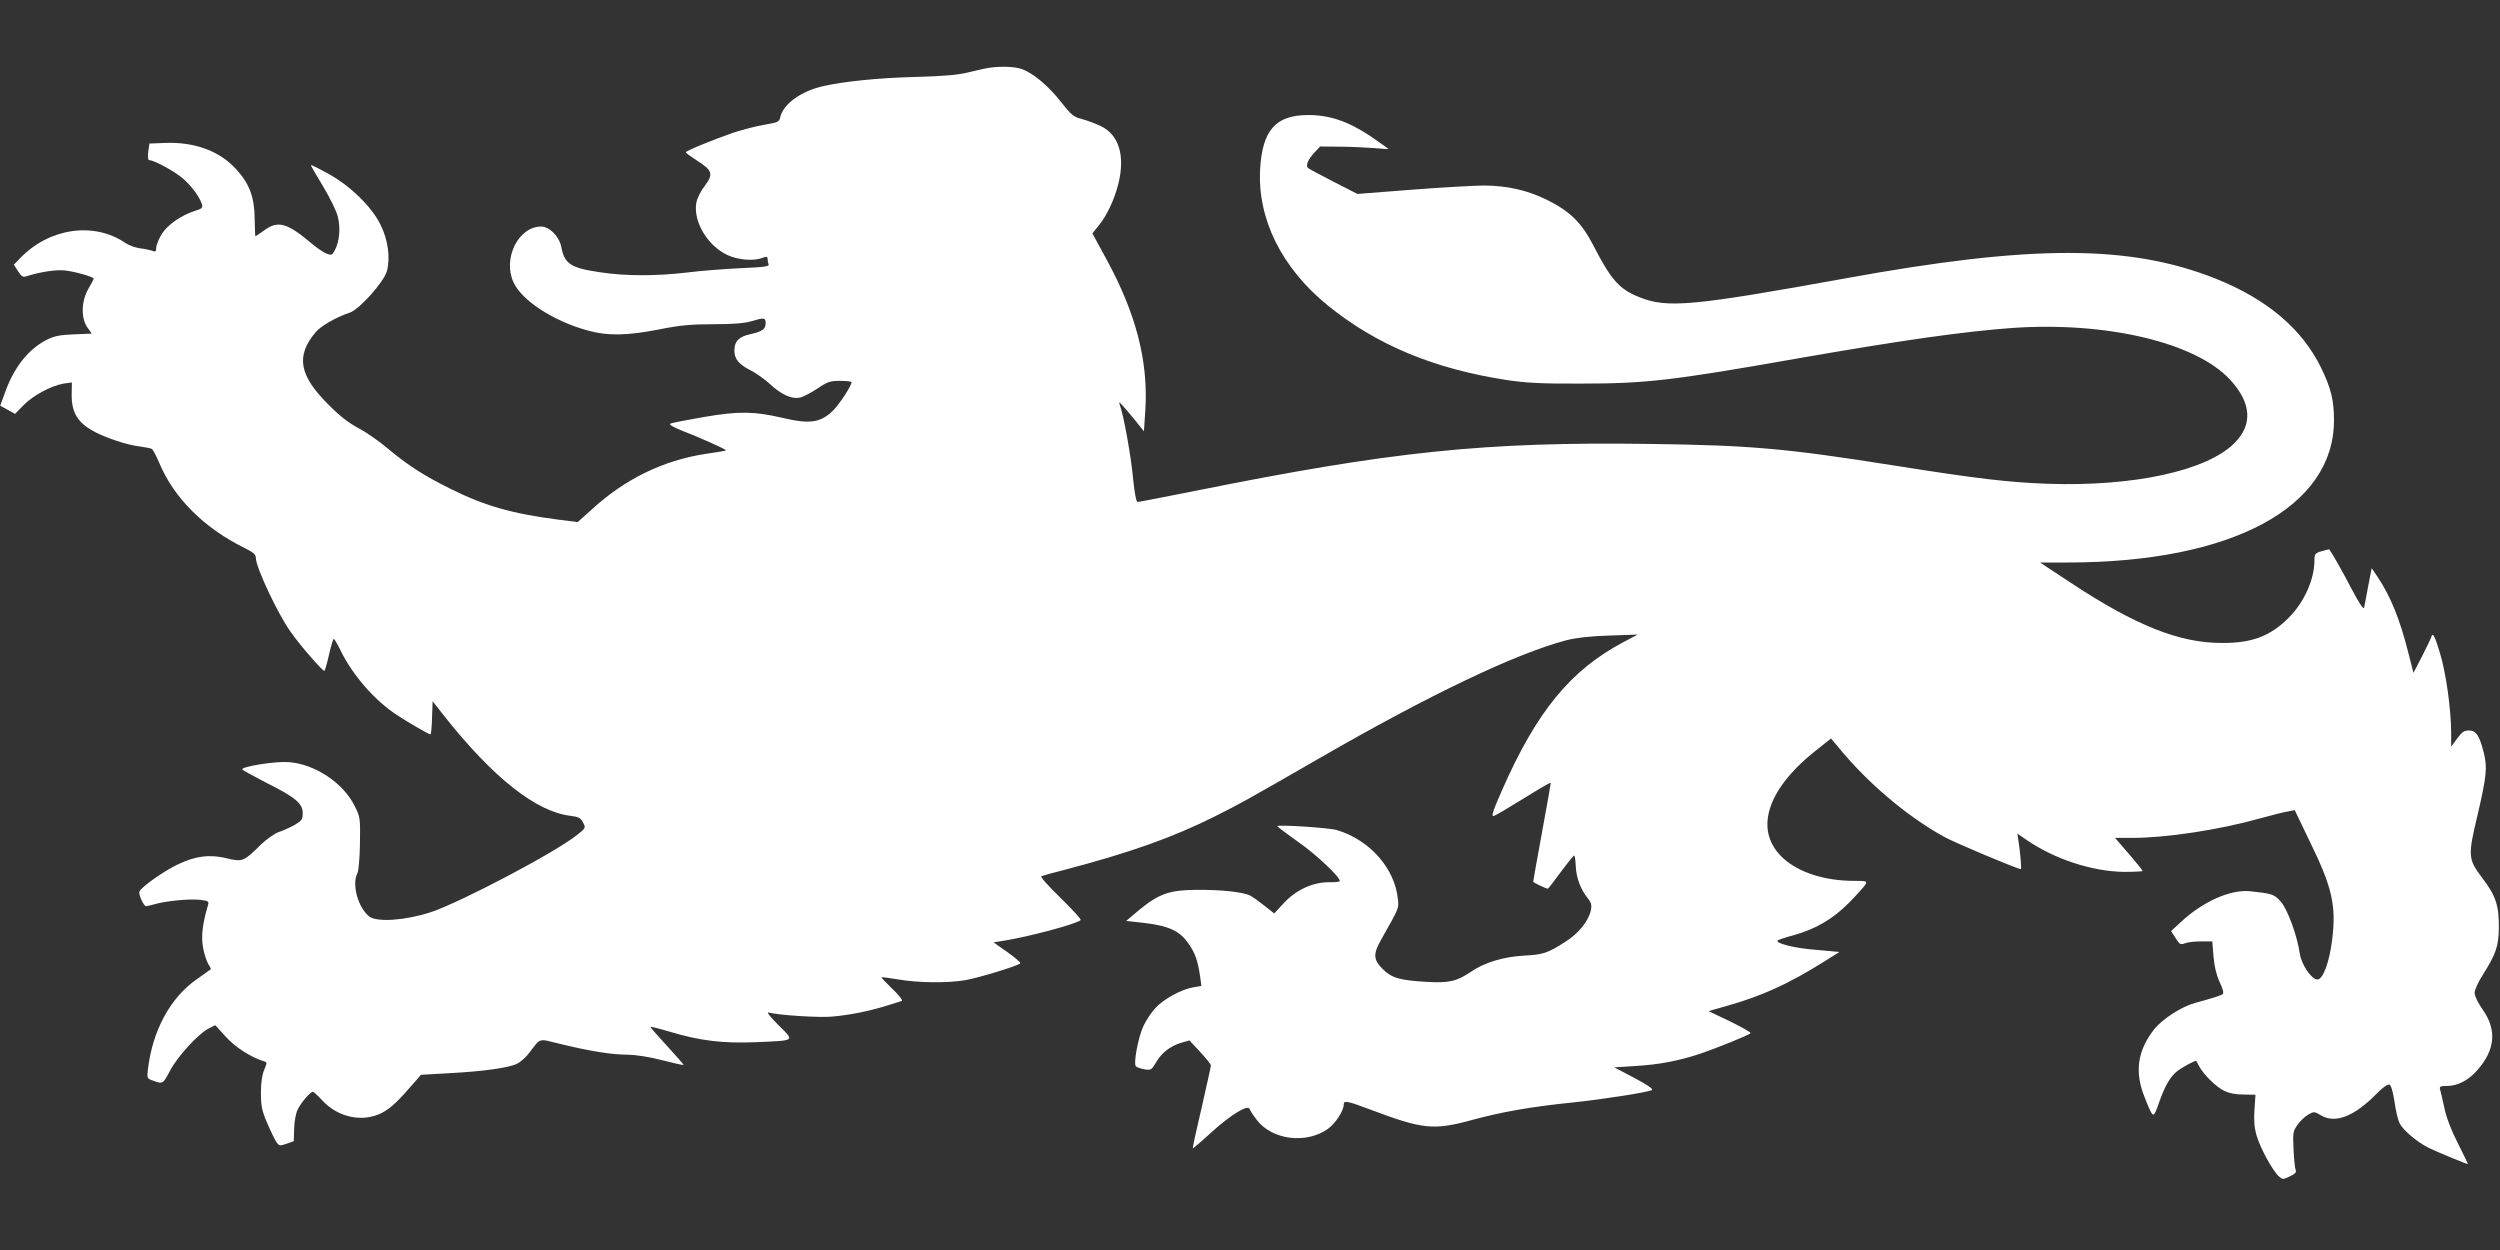 <svg width="1280" height="640" viewBox="0 0 1280 640" fill="none" xmlns="http://www.w3.org/2000/svg">
<rect x="0" y="0" width="1280" height="640" fill="#333333" stroke="none"/>
<path d="M506.5 34.7C504.9 34.9 500.1 36 496 37C490.5 38.4 483.3 39 468.5 39.4C449.3 39.9 432.1 41.7 421.5 44.1C410 46.7 401 53.3 399.5 60C399 62.4 398.3 62.7 391.2 63.9C387 64.6 379.8 66.5 375.3 68C365.4 71.4 351 77.3 351.1 78C351.1 78.3 353.9 80.3 357.3 82.5C364.9 87.4 365.3 89.2 360.7 95.4C358.7 97.9 356.9 101.7 356.5 103.9C354.9 113.5 362.3 125.9 372.5 130.6C377.8 133.1 385.9 133.8 390.4 132C392.4 131.3 393 131.4 393 132.4C393 133.2 393.2 134.5 393.5 135.3C394 136.4 391.5 136.8 379.3 137.3C371.2 137.7 358.9 138.6 352 139.5C335.9 141.4 320.5 141.4 307.2 139.4C292.2 137.2 289 135.1 287.4 126.5C286.4 121.2 281.4 116 277.1 116C265.4 116 257.3 132.3 262.9 144.5C267.1 153.8 283.2 164.3 300.5 169.1C311.1 172.1 321 171.9 337.8 168.6C348.3 166.5 353.9 166 365.3 166C375.2 166 381.2 165.5 384.6 164.5C391.2 162.5 392 162.6 392 165.4C392 168.5 390.4 169.7 384.2 171.1C378.4 172.3 376 174.7 376 179.5C376 183.8 378.3 186.6 384.3 189.6C387.2 191.1 391.6 194.2 394.3 196.7C400 202 405.2 204.4 409.4 203.6C411.1 203.3 415.1 201.2 418.4 199C423.6 195.5 424.9 195 430.1 195C433.4 195 436 195.3 436 195.7C436 197.4 430 206.7 426.8 209.9C420.4 216.4 414.7 217.3 400.9 214C386.3 210.6 378.4 210.4 360.5 213.5C351.7 215 343.9 216.5 343.2 216.9C342.4 217.4 344.7 218.7 349.2 220.5C358.3 224 372.1 230.2 371.7 230.6C371.6 230.8 366.8 231.6 361.2 232.4C339.6 235.7 319.8 245.3 302.7 261.1L295.8 267.3L286.2 266.1C262 263 247.9 258.9 230.5 250.2C216.8 243.4 208.8 238.2 198.5 229.6C194.1 225.9 187.4 221.2 183.5 219.2C178.9 216.8 173.8 212.9 168.5 207.5C153.1 192.3 151.3 182.3 161.6 170.1C164.2 166.9 172.3 162.3 179 160.1C184 158.5 196.5 144.4 198.1 138.8C199.9 132 198.7 122.9 194.9 115.2C190.4 105.9 179.2 95 168 88.9C163.3 86.3 159.4 84.4 159.2 84.5C159 84.6 161.8 89.5 165.4 95.4C168.9 101.2 172.4 108.3 173 111.1C174.4 116.8 173.8 123.6 171.5 128C170.1 130.7 169.7 130.8 167.3 129.9C165.8 129.3 162.6 127.2 160.2 125.2C147 114 142.4 112.7 135.2 118C132.9 119.6 130.9 121 130.8 121C130.6 121 130.5 117.1 130.4 112.2C130.3 101 127.8 94.1 120.8 86.5C112.3 77.2 99.4 72.5 84 73.2L76.5 73.5L75.9 77.7C75.6 80.4 75.8 82 76.4 82C79 82 90.1 88.1 94 91.7C98.4 95.6 102.2 100.9 103.4 104.6C103.9 106.3 103.4 106.9 100.3 107.8C93.1 110 86 114.9 82.9 119.7C81.3 122.3 80 125.5 80 126.8C80 128.7 79.6 129.1 78.2 128.5C77.3 128.1 74.5 127.5 72.1 127.2C69.6 126.9 66.1 125.7 64.2 124.4C48.1 113.4 25.2 116.7 10.3 132.2L7.1 135.5L9.2 138.8C10.9 141.5 11.7 142 13.4 141.5C20.5 139.2 29 137.9 33.5 138.5C38.7 139.1 48 141.8 48 142.7C48 142.9 46.8 145.2 45.3 147.8C41.6 154 41.4 162.9 44.7 167.6L47 170.8L37.7 171.2C30.3 171.5 27.5 172.1 23.5 174.2C14.4 179 7.2 188.1 2.7 200.6L0.1 207.7L3.9 209.8L7.7 211.9L12.1 207.4C17 202.4 26.4 197.4 32.6 196.4L36.8 195.8L36.7 202.1C36.6 214.1 42 219.7 59.4 225.6C63.3 227 68.8 228.3 71.6 228.6C74.5 229 77.2 229.5 77.8 229.9C78.3 230.2 80 233.4 81.5 236.9C89 255 104.7 270.5 125.3 280.6C129.7 282.8 131 283.9 131 285.7C131 290.4 142.2 314.3 148.8 323.5C153.6 330.4 165.4 343.9 166.1 343.5C166.4 343.3 167.5 339.5 168.5 335C169.5 330.6 170.6 327 170.9 327.1C171.2 327.1 172.9 329.9 174.5 333.3C180.5 345.5 191.5 358.3 202.8 365.8C208.5 369.6 219.5 376 220.4 376C220.7 376 221.1 372.2 221.2 367.5L221.5 359L227.6 366.8C252.6 398.3 274.5 415.6 292.1 417.7C296.3 418.2 297.3 418.8 298.5 421.1C300 423.8 299.9 424 295.7 427.3C285 436.1 235.8 462 220.4 467.1C207.4 471.3 192.9 472.3 189 469.2C183.3 464.7 180 452.6 183 447.1C183.6 445.9 184.2 439.2 184.3 431.7C184.5 419.1 184.4 418.2 181.7 412.9C175.9 400.9 161.3 391.2 147.8 390.2C141.1 389.7 124 392.4 124 393.9C124 394.2 129.6 397.3 136.4 400.8C151.4 408.3 155 411.4 155 416.4C155 419.5 154.5 420.2 150.8 422.4C148.4 423.7 144.7 425.4 142.5 426.1C140.4 426.9 136.3 429.8 133.5 432.5C125 441 124 441.4 116.3 439.5C107.5 437.3 100.1 438.2 91 442.6C83.7 446.1 72.2 454.2 71.4 456.5C70.8 457.9 73.6 464 74.8 464C75.2 464 77.1 463.5 79 463C84.6 461.3 97.1 460.1 102.3 460.7C106.7 461.2 107.1 461.5 106.5 463.4C103.6 473.2 102.9 479.7 104 485.4C104.6 488.7 105.9 492.4 106.7 493.7C107.6 495 108.1 496.2 107.9 496.3C107.7 496.5 104.4 498.8 100.7 501.4C87.1 510.9 78 527.8 75.7 547.8C75.2 551.6 75.5 552.2 77.3 552.9C83.5 555.2 83.3 555.3 87 548.3C90.8 541 101.5 529.3 106.8 526.6L110.2 524.9L115.6 530.8C120.4 536.2 128.8 541.5 135.2 543.4C136.8 543.9 136.8 544.1 135.3 547.7C134.2 550.2 133.6 554.3 133.6 559.5C133.6 566.3 134.1 568.7 136.8 575C138.6 579.2 140.7 583.5 141.5 584.7C142.9 586.7 143.3 586.8 146.7 585.6L150.4 584.3L150.6 577.8C150.7 574 151.5 569.8 152.5 567.9C154.4 564.2 158.9 559 160.2 559C160.6 559 162.8 561 165 563.4C173.1 572.2 185.7 574.8 195.5 569.8C200.1 567.4 204 563.7 212.5 553.8L215.5 550.3L229.5 549.5C247.3 548.6 260.7 546.7 264.8 544.6C266.5 543.7 269.2 541.4 270.7 539.4C277.2 531 275.2 531.7 286.9 534.5C302 538.2 313.3 540 321.4 540C325.8 540.1 332.5 541.1 339.3 542.9C345.2 544.4 350 545.5 350 545.2C350 545 346.2 540.6 341.5 535.5C336.8 530.4 333 526 333 525.8C333 525.5 337.4 526.6 342.8 528.2C358.4 532.9 370.2 534.3 387 533.6C407.6 532.7 407 533.2 398.6 524.9C394.5 520.8 392.3 518.1 393.5 518.4C398.6 519.8 419.2 521.1 426 520.5C435.2 519.7 445.4 517.6 454 514.9C457.6 513.8 461 512.7 461.7 512.5C462.4 512.3 460.3 509.5 457 506.4C453.7 503.2 451.1 500.5 451.3 500.4C451.5 500.2 455.4 500.7 460.1 501.5C469.9 503.2 484.8 503.4 493.9 501.9C500.7 500.8 521.6 494.4 522.4 493.2C522.6 492.8 519.7 490.2 515.8 487.5L508.7 482.5L513.6 481.7C526.5 479.7 551.1 473.1 553.3 471.1C553.7 470.7 549 465.6 543 459.7C536.4 453.3 532.4 448.8 533.2 448.6C533.9 448.3 539 446.9 544.5 445.5C578.5 436.6 600.4 428.8 622 418C635.3 411.3 637 410.4 675.4 388.3C731.9 355.7 775.9 334.7 802 327.8C807.1 326.5 814.2 325.7 824 325.4L838.5 324.9L831.5 328.6C804.2 343 786.8 364.1 768.9 404.9C764.3 415.4 763.4 418.1 764.8 417.8C765.8 417.5 772.7 413.4 780.3 408.7C787.8 404 794 400.4 794 400.8C794 401.3 792 412.7 789.5 426.2C787 439.8 785 451.1 785 451.4C785 451.9 791.6 455 792.5 455C792.7 455 795.7 451.2 799.1 446.5C802.6 441.8 805.7 438 806 438C806.3 438 806.7 440.6 806.8 443.7C807.1 449.7 809.4 455.6 813.1 460.1C814.7 462.1 815 463.5 814.6 465.8C813.3 471.7 808.3 477.9 801.3 482.3C792.4 488 790.1 488.8 780 489.3C769.7 489.9 760.2 492.8 753.5 497.3C745.8 502.5 742.1 503.4 730.1 502.7C716.6 501.9 712.4 500.7 707.8 496C703.1 491.3 703 488.4 707.2 481C716.4 464.7 716.3 465.1 715.7 460.2C714.1 444.5 701.2 430 684.5 425C680.5 423.8 654 422.1 654 423C654 423.3 658.8 426.9 664.6 431C673.8 437.4 686 448.9 686 451.1C686 451.5 683.4 451.8 680.2 451.7C672.1 451.7 663.4 455.7 657.2 462.5L652.4 467.7L647.5 463.8C644.7 461.6 641.4 459.2 640 458.5C636.4 456.7 625.2 455.5 612.5 455.6C598.8 455.7 593.4 457.6 583.5 465.7L576.6 471.5L586.3 472.6C598.7 474.1 604.3 476.8 608.7 483.4C612.1 488.3 613.3 492.1 614.5 500.2L615.1 504.8L611 505.5C604.9 506.5 595.6 511.6 591.5 516.2C589.4 518.4 586.7 522.6 585.4 525.4C582.7 531.3 580.2 544.7 581.6 546C582.1 546.5 584.1 547.1 586 547.5C589.3 548 589.6 547.8 591.8 544.1C594.5 539.2 599.1 535.6 604.8 533.9L609 532.7L614.5 538.6C617.5 541.8 619.9 544.9 620 545.5C620 546 617.8 555.8 615.2 567.3C612.5 578.7 610.5 588 610.7 588C610.9 588 615.4 584.2 620.5 579.5C630.4 570.6 638.9 565.4 639.8 567.8C640 568.5 641.6 571 643.4 573.3C651.2 583.7 668.9 585.9 680 577.9C683.8 575.1 688 568.7 688 565.5C688 563.3 689.6 563.6 701.6 568.1C728.4 578.2 734 578.8 753.4 573.5C768.8 569.3 784.1 566.6 805 564.5C821 562.8 843.5 559.3 845.8 558.1C846.6 557.6 843.2 555.3 836.8 551.9L826.5 546.5L837.2 545.8C849.5 545.1 859.8 543.1 870.8 539.4C878.8 536.7 894.9 530.2 896.3 529C896.7 528.7 892 526 885.9 523L874.8 517.7L884.2 515C902 510 915.6 503.8 933.7 492.5L941.8 487.4L929.7 486.3C918.8 485.5 908.7 482.9 910.2 481.5C910.5 481.2 914 480 918.1 478.9C929.7 475.7 938.5 470.5 946.8 462.1C950.8 458 954.5 453.9 955.1 452.9C956 451.1 955.6 451 949.3 451C934.3 451 921.3 446.8 913.2 439.6C898 425.9 904 405 928.8 385L937.5 378.1L941 382.3C956.1 400.8 976.2 417.8 995.1 428.3C1000.4 431.3 1033 445 1034.7 445C1035.1 445 1034.4 436.4 1033.4 430.2L1032.9 426.8L1037.4 429.9C1051.7 439.8 1070.9 446.1 1087.2 446.4C1092.6 446.4 1097 446.2 1097 445.9C1097 445.6 1093.8 441.6 1089.9 437.1L1082.9 429H1091.7C1109 429 1136.2 424.9 1156.8 419.1C1162.7 417.5 1169.2 415.8 1171.2 415.5L1174.9 414.8L1182.3 430.2C1194.1 454.2 1196.2 463.5 1194.1 480.9C1192.7 492.5 1189.4 501.5 1186.5 501.5C1183.5 501.5 1178.4 494 1177.5 488.3C1176.2 479.1 1171.2 465.5 1167.8 461.7C1164.4 457.8 1163.3 457.5 1151.8 456.3C1141.9 455.4 1128.1 461.5 1116.9 471.8L1111.6 476.7L1113.9 480.3C1115.9 483.5 1116.4 483.8 1118.6 483C1120 482.4 1123.7 482 1126.9 482H1132.7L1133.3 489.5C1133.7 494.5 1134.7 498.9 1136.4 502.7C1138.3 506.6 1138.7 508.6 1137.9 509.1C1136.7 509.8 1132.7 511.1 1123.9 513.5C1117.1 515.3 1107.2 521.7 1103 526.9C1094.4 537.9 1092.8 548.7 1098 561.7C1102.6 573.2 1102.4 573.1 1105.5 564.3C1108.4 556.1 1110.9 551.7 1114.4 548.7C1116.8 546.7 1124.1 542.7 1124.5 543.2C1124.6 543.4 1125.3 544.6 1125.9 545.8C1128.1 550 1134.2 556.1 1138.4 558.3C1141.2 559.7 1144.4 560.4 1148.6 560.4L1154.8 560.5L1154.3 568C1153.9 573.5 1154.2 577.3 1155.4 581.5C1157.3 587.9 1163.5 599.3 1166.8 602.3C1168.7 604 1168.9 604 1172.4 602.3C1175 601.1 1175.9 600.2 1175.4 599.1C1175 598.2 1174.5 593.4 1174.3 588.5C1173.9 580.3 1174 579.2 1176.2 576.1C1177.5 574.2 1179.9 571.8 1181.6 570.8C1184.7 569 1184.9 569 1188.4 571.1C1195.7 575.4 1205.4 571.6 1216.8 560C1219.8 556.9 1222.5 555 1223.4 555.3C1224.2 555.6 1225.2 558.9 1226 564.1C1226.6 568.7 1227.8 573.6 1228.6 575.1C1230.4 578.7 1237.4 584.6 1243.3 587.6C1247.1 589.5 1262.7 596 1263.6 596C1263.7 596 1261.4 591.3 1258.5 585.5C1255.1 578.9 1252.5 572.1 1251.5 567.2C1250.6 563 1249.6 558.7 1249.3 557.7C1248.9 556.3 1249.5 556 1253 556C1258.4 556 1263.9 553.1 1268.5 547.8C1277.6 537.4 1278.4 527.3 1271.2 517C1268.8 513.6 1267 510 1267 508.4C1267 506.9 1268.8 502.8 1271.1 499.3C1278 488.3 1279.3 484.5 1279.4 475C1279.5 463.6 1277.9 458.7 1270.9 449.5C1263.6 439.8 1263.5 438.3 1268.5 417.3C1273.2 397.2 1273.6 392.8 1271.6 385C1269.4 376.4 1267.7 374 1264 374C1261.6 374 1260.4 374.9 1258 378.2L1255 382.3V374.9C1254.9 363 1252.4 344.7 1249.3 334.5C1246.6 325.4 1245.5 323.5 1244.8 326.2C1244.6 326.9 1242.5 331.3 1240.1 336L1235.7 344.5L1233 334C1228.8 317.2 1223.9 305.1 1217.2 295.2L1214.3 290.9L1212.5 300.2C1211.6 305.3 1210.6 310.2 1210.4 311.2C1210.1 312.2 1207.6 308.4 1203.9 301.3C1199.1 292.1 1194.1 283.3 1192.6 281.3C1192.5 281.2 1190.7 281.6 1188.7 282.2C1185.3 283.2 1185 283.7 1185 286.9C1185 296.6 1179.8 308.2 1172 316.1C1162.5 325.7 1153.1 329.3 1137.5 329.2C1115.8 329.2 1093.3 320.2 1060.4 298.5L1044.5 288H1059C1142.7 287.9 1195 259.8 1195 215.2C1195 205.1 1193.5 198.8 1188.5 188.5C1178.8 168.5 1160.8 153.2 1134.5 142.7C1090.6 125.2 1040.5 125.1 945 142.5C867.1 156.6 853.9 157.9 839.7 152.3C829.1 148.1 825 143.6 815.6 125.3C809.7 113.9 803.6 108 791.8 102.2C782.1 97.4 771.4 95 759.8 95C755.2 95 738.8 95.9 723.2 97.1L695 99.3L682.7 93C676 89.6 670.1 86.4 669.7 86C668.4 84.8 669.6 81.8 672.9 78.2L675.9 75L685.7 75.1C691.1 75.1 699 75.5 703.3 75.8C707.5 76.2 711 76.4 711 76.3C711 76.2 706.8 73.3 701.8 69.8C690.2 62.1 680.8 58.9 669.8 58.9C653.2 58.9 646.4 66.6 645.2 86.3C643.7 112 656.1 137 679.7 156.3C704.8 176.6 733.9 188.8 771.6 194.6C780.9 196 789.1 196.5 809 196.4C842.8 196.4 855.8 194.9 920.5 183.5C973.2 174.3 1005.4 169.7 1030.5 167.9C1078.7 164.6 1124.3 175.4 1141.8 194.4C1152.8 206.3 1153.5 217.4 1144 226.9C1129.9 241 1092.6 249.2 1048.5 247.7C1028.7 247 1012.3 245.1 970.8 238.5C914.5 229.6 897.1 228 845 227.3C760.3 226.1 712.2 231.1 611.1 251.5C596 254.5 583.1 257 582.5 257C581.7 257 580.9 252.5 580.1 244.7C579.1 233.6 575.3 212.6 573.4 207.5C572.8 205.7 572.9 205.7 574.2 207C575 207.8 578 211.3 580.7 214.6L585.7 220.8L586.4 210.1C588 184.8 581.6 160.2 566.1 132L559.3 119.5L562.6 115.4C566.6 110.5 570.4 102.6 572.5 94.5C576.2 80 573 69.1 563.7 64.6C560.8 63.2 556.4 61.6 553.8 60.9C549.8 59.9 548.5 58.9 543.3 52.3C536.9 44.1 529.1 37.5 523.3 35.4C519.7 34.1 512.8 33.8 506.5 34.7Z" fill="white"/>
</svg>
